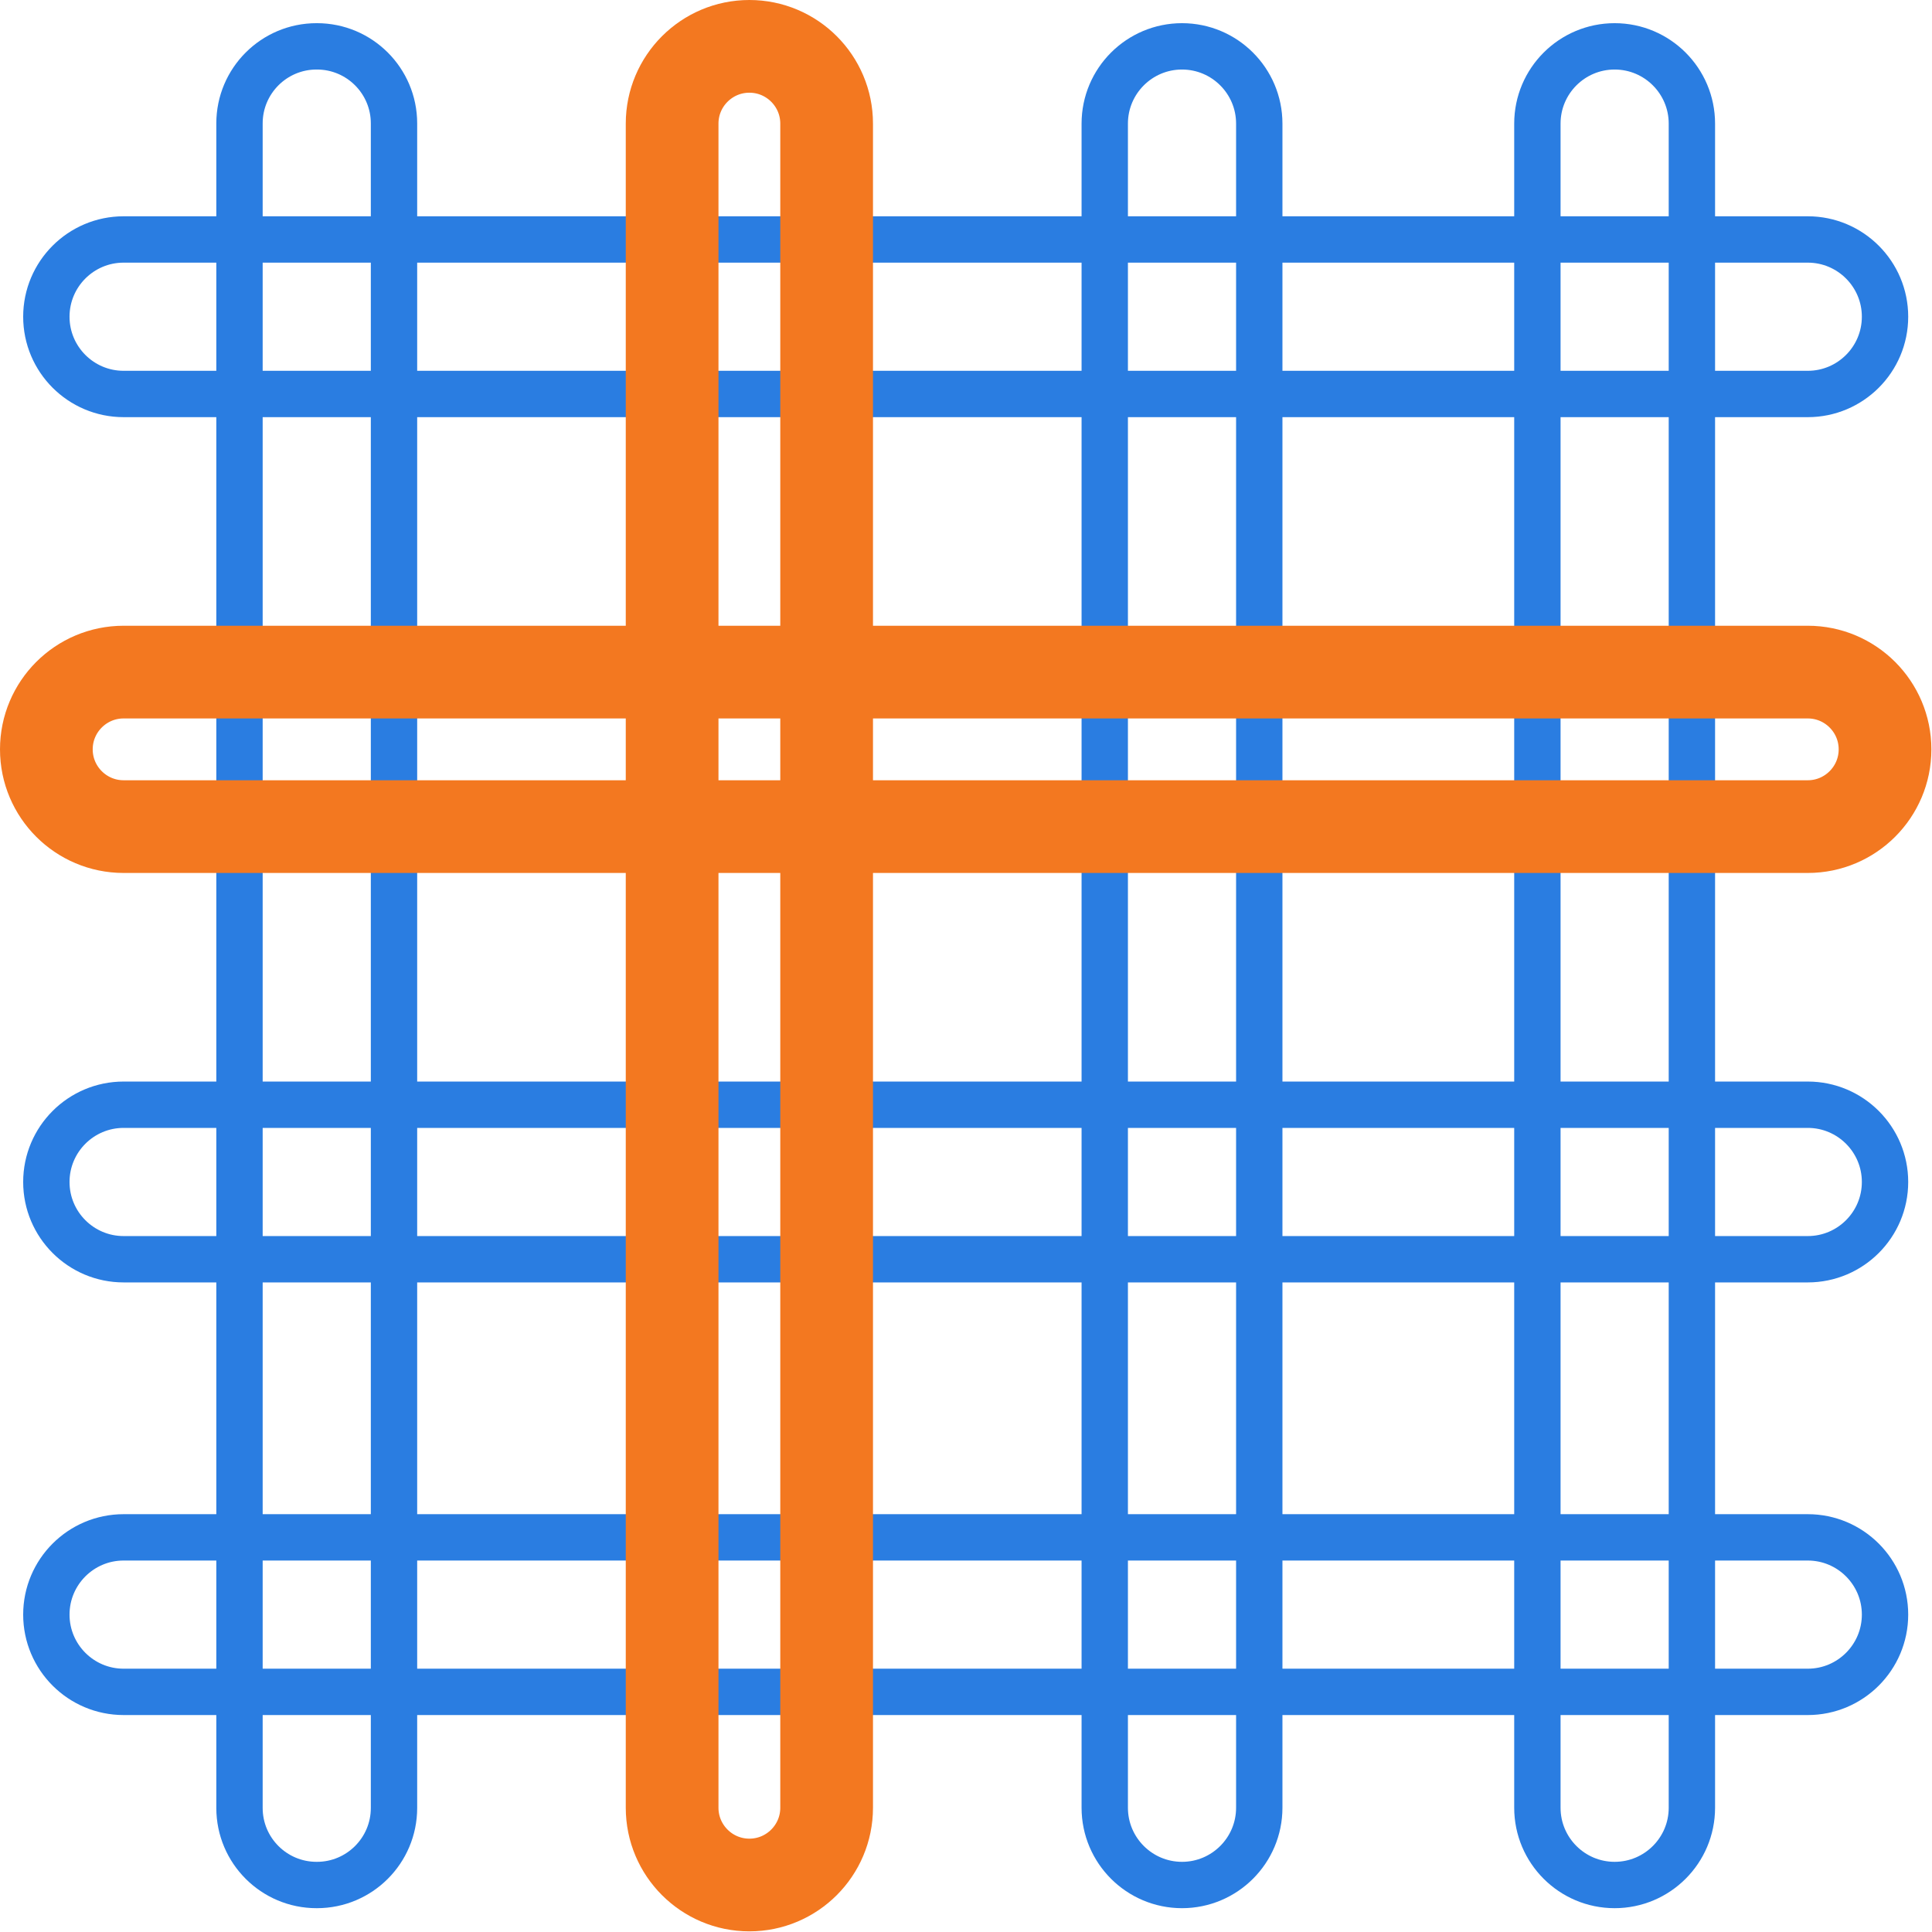 <?xml version="1.0" encoding="UTF-8" standalone="no"?><!DOCTYPE svg PUBLIC "-//W3C//DTD SVG 1.1//EN" "http://www.w3.org/Graphics/SVG/1.1/DTD/svg11.dtd"><svg width="100%" height="100%" viewBox="0 0 1042 1042" version="1.1" xmlns="http://www.w3.org/2000/svg" xmlns:xlink="http://www.w3.org/1999/xlink" xml:space="preserve" xmlns:serif="http://www.serif.com/" style="fill-rule:evenodd;clip-rule:evenodd;stroke-linecap:round;stroke-linejoin:round;stroke-miterlimit:1.5;"><path d="M212.5,66.553l0,908.548c0,22.933 -18.619,41.553 -41.553,41.553l-0.227,-0c-22.934,-0 -41.553,-18.62 -41.553,-41.553l-0,-908.548c-0,-22.934 18.619,-41.553 41.553,-41.553l0.227,0c22.934,0 41.553,18.619 41.553,41.553Z" style="fill:none;stroke:#2a7de1;stroke-width:25px;"/><path d="M679.167,66.667l-0,908.32c-0,22.996 -18.671,41.667 -41.667,41.667c-22.996,-0 -41.667,-18.671 -41.667,-41.667l0,-908.32c0,-22.997 18.671,-41.667 41.667,-41.667c22.996,0 41.667,18.67 41.667,41.667Z" style="fill:none;stroke:#2a7de1;stroke-width:25px;"/><path d="M912.5,66.667l0,908.32c0,22.996 -18.67,41.667 -41.667,41.667c-22.996,-0 -41.666,-18.671 -41.666,-41.667l-0,-908.32c-0,-22.997 18.67,-41.667 41.666,-41.667c22.997,0 41.667,18.67 41.667,41.667Z" style="fill:none;stroke:#2a7de1;stroke-width:25px;"/><path d="M975,212.487l-908.333,-0c-22.997,-0 -41.667,-18.67 -41.667,-41.667c0,-22.996 18.67,-41.666 41.667,-41.666l908.333,-0c22.996,-0 41.667,18.67 41.667,41.666c-0,22.997 -18.671,41.667 -41.667,41.667Z" style="fill:none;stroke:#2a7de1;stroke-width:25px;"/><path d="M975,679.154l-908.333,-0c-22.997,-0 -41.667,-18.671 -41.667,-41.667c0,-22.996 18.67,-41.667 41.667,-41.667l908.333,0c22.996,0 41.667,18.671 41.667,41.667c-0,22.996 -18.671,41.667 -41.667,41.667Z" style="fill:none;stroke:#2a7de1;stroke-width:25px;"/><path d="M975,445.82l-908.333,0c-22.997,0 -41.667,-18.67 -41.667,-41.666c0,-22.997 18.67,-41.667 41.667,-41.667l908.333,-0c22.996,-0 41.667,18.67 41.667,41.667c-0,22.996 -18.671,41.666 -41.667,41.666Z" style="fill:none;stroke:#f37820;stroke-width:50px;"/><path d="M975,912.487l-908.333,-0c-22.997,-0 -41.667,-18.67 -41.667,-41.667c0,-22.996 18.67,-41.666 41.667,-41.666l908.333,-0c22.996,-0 41.667,18.67 41.667,41.666c-0,22.997 -18.671,41.667 -41.667,41.667Z" style="fill:none;stroke:#2a7de1;stroke-width:25px;"/><path d="M445.833,66.667l0,908.32c0,22.996 -18.67,41.667 -41.666,41.667c-22.997,-0 -41.667,-18.671 -41.667,-41.667l0,-908.32c0,-22.997 18.67,-41.667 41.667,-41.667c22.996,-0 41.666,18.67 41.666,41.667Z" style="fill:none;stroke:#f37820;stroke-width:50px;"/></svg>